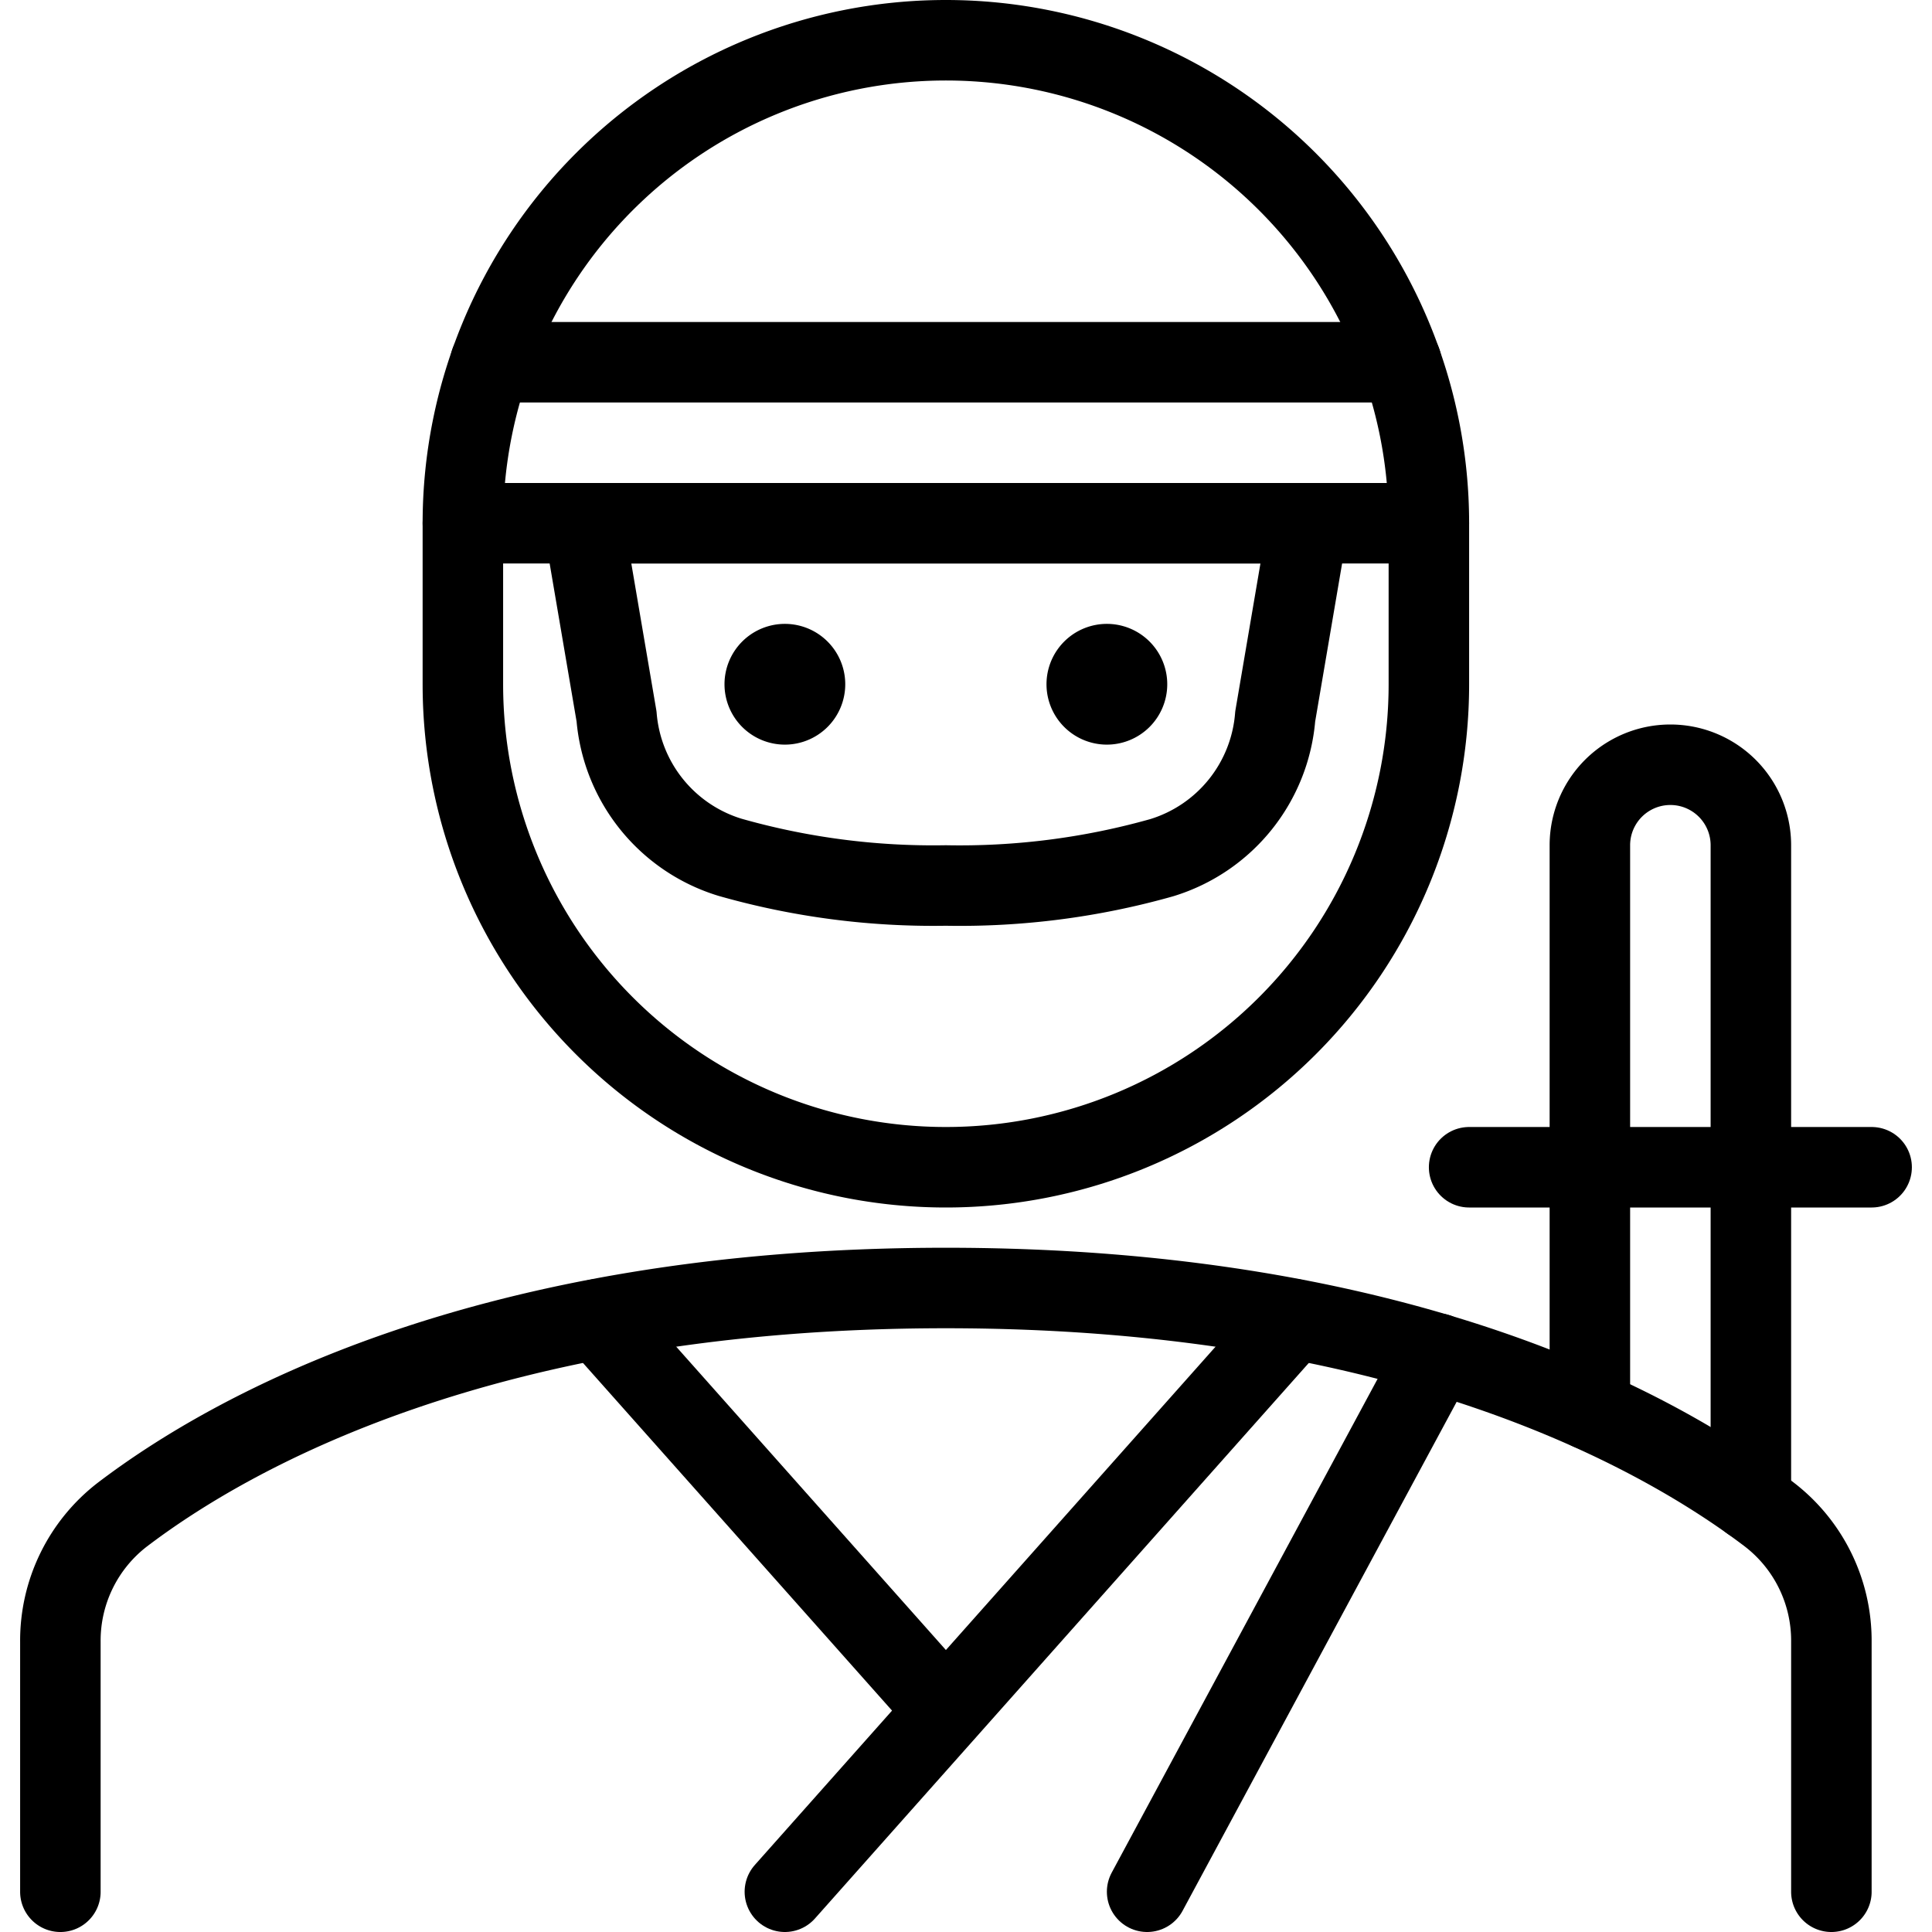 <svg xmlns="http://www.w3.org/2000/svg" viewBox="0 0 24 24"><defs><style>.a{fill:none;stroke:currentColor;stroke-linecap:round;stroke-linejoin:round;}</style></defs><title>crime-man-ninja</title><path class="a" d="M7.25,6.5l.409,2.4a2,2,0,0,0,1.411,1.75A9.229,9.229,0,0,0,11.75,11a9.229,9.229,0,0,0,2.68-.345A2,2,0,0,0,15.841,8.9l.409-2.4Z"/><path class="a" d="M17.75,6.5a6,6,0,0,0-12,0v2a6,6,0,0,0,12,0Z"/><line class="a" x1="5.75" y1="6.5" x2="17.75" y2="6.5"/><line class="a" x1="6.092" y1="4.5" x2="17.408" y2="4.5"/><path class="a" d="M22.75,23.5V20.394a1.976,1.976,0,0,0-.77-1.579C20.645,17.8,17.48,16,11.75,16S2.855,17.8,1.52,18.815a1.976,1.976,0,0,0-.77,1.579V23.5"/><line class="a" x1="9.75" y1="23.5" x2="16.072" y2="16.388"/><line class="a" x1="11.747" y1="21.246" x2="7.428" y2="16.388"/><line class="a" x1="17.851" y1="16.813" x2="14.25" y2="23.5"/><line class="a" x1="18.25" y1="14.5" x2="23.25" y2="14.5"/><path class="a" d="M21.75,18.645V10.5a1,1,0,0,0-2,0v7.013"/><path class="a" d="M13.75,8.25a.25.25,0,1,1-.25.25.25.25,0,0,1,.25-.25"/><path class="a" d="M9.75,8.25a.25.25,0,1,1-.25.25.25.25,0,0,1,.25-.25"/></svg>